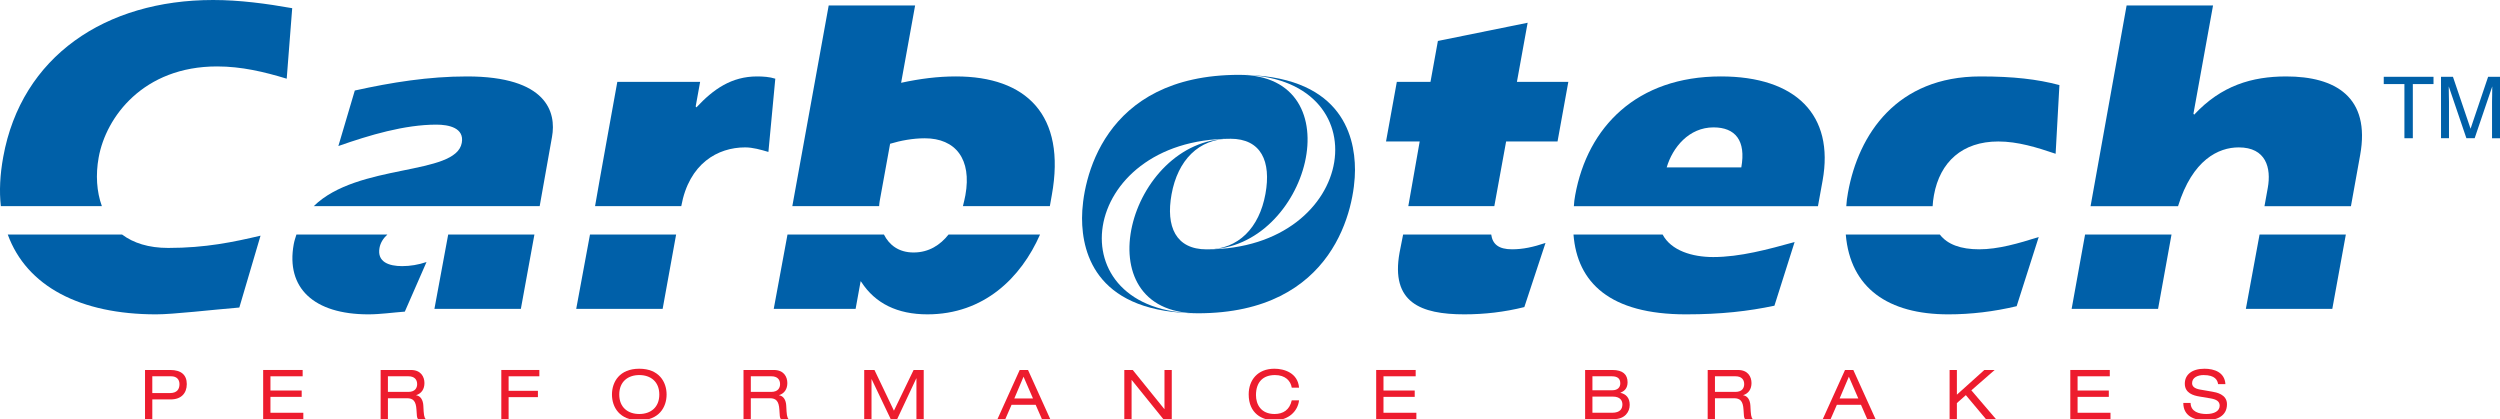 <?xml version="1.0" encoding="utf-8"?>
<!-- Generator: Adobe Illustrator 16.0.0, SVG Export Plug-In . SVG Version: 6.00 Build 0)  -->
<!DOCTYPE svg PUBLIC "-//W3C//DTD SVG 1.1//EN" "http://www.w3.org/Graphics/SVG/1.1/DTD/svg11.dtd">
<svg version="1.1" id="Layer_1" xmlns="http://www.w3.org/2000/svg" xmlns:xlink="http://www.w3.org/1999/xlink" x="0px" y="0px"
	 width="300px" height="50.292px" viewBox="0 0 300 50.292" enable-background="new 0 0 300 50.292" xml:space="preserve">
<path fill-rule="evenodd" clip-rule="evenodd" fill="#ED1C2E" d="M17.402,50.292h0.875v-2.363h2.222
	c1.236,0,1.916-0.733,1.916-1.842c0-1.096-0.679-1.689-1.974-1.689h-3.038 M18.276,47.171v-2.016h2.262
	c0.67,0,0.999,0.389,0.999,0.947c0,0.597-0.29,1.068-1.156,1.068H18.276z"/>
<polyline fill="#ED1C2E" points="31.579,50.292 36.399,50.292 36.399,49.531 32.454,49.531 32.454,47.624 36.202,47.624 
	36.202,46.863 32.454,46.863 32.454,45.155 36.318,45.155 36.318,44.397 31.579,44.397 "/>
<path fill-rule="evenodd" clip-rule="evenodd" fill="#ED1C2E" d="M45.675,50.292h0.875v-2.503h2.287
	c0.727,0,1.081,0.323,1.139,1.378c0.042,0.71,0.042,0.958,0.183,1.125h0.925c-0.198-0.232-0.234-0.507-0.282-1.604
	c-0.033-0.693-0.339-1.18-0.858-1.253v-0.018c0.644-0.206,0.989-0.734,0.989-1.452c0-0.752-0.429-1.567-1.609-1.567h-3.648
	 M46.549,47.028v-1.873h2.467c0.702,0,1.041,0.381,1.041,0.939c0,0.415-0.206,0.934-1.065,0.934H46.549z"/>
<polyline fill="#ED1C2E" points="60.158,50.292 61.033,50.292 61.033,47.656 64.55,47.656 64.55,46.898 61.033,46.898 
	61.033,45.155 64.723,45.155 64.723,44.397 60.158,44.397 "/>
<path fill-rule="evenodd" clip-rule="evenodd" fill="#ED1C2E" d="M73.436,47.344c0,1.511,0.907,3.095,3.278,3.095
	c2.369,0,3.278-1.584,3.278-3.095c0-1.514-0.909-3.097-3.278-3.097C74.342,44.247,73.436,45.83,73.436,47.344 M79.117,47.344
	c0,1.56-1.06,2.336-2.403,2.336c-1.346,0-2.403-0.776-2.403-2.336c0-1.562,1.057-2.337,2.403-2.337
	C78.057,45.007,79.117,45.782,79.117,47.344z"/>
<path fill-rule="evenodd" clip-rule="evenodd" fill="#ED1C2E" d="M89.222,50.292h0.876v-2.503h2.285
	c0.728,0,1.082,0.323,1.141,1.378c0.041,0.71,0.041,0.958,0.181,1.125h0.923c-0.195-0.232-0.228-0.507-0.279-1.604
	c-0.033-0.693-0.339-1.18-0.86-1.253v-0.018c0.645-0.206,0.992-0.734,0.992-1.452c0-0.752-0.429-1.567-1.61-1.567h-3.65
	 M90.099,47.028v-1.873h2.468c0.702,0,1.041,0.381,1.041,0.939c0,0.415-0.208,0.934-1.067,0.934H90.099z"/>
<polyline fill="#ED1C2E" points="107.272,49.283 104.936,44.397 103.706,44.397 103.706,50.292 104.582,50.292 104.582,45.501 
	104.598,45.501 106.885,50.292 107.662,50.292 109.956,45.401 109.972,45.401 109.972,50.292 110.846,50.292 110.846,44.397 
	109.632,44.397 "/>
<path fill-rule="evenodd" clip-rule="evenodd" fill="#ED1C2E" d="M123.957,47.813h-2.237l1.104-2.609 M125.031,50.292h0.998
	l-2.666-5.895h-1l-2.666,5.895h0.941l0.75-1.719h2.889L125.031,50.292z"/>
<polyline fill="#ED1C2E" points="139.597,50.292 140.612,50.292 140.612,44.397 139.737,44.397 139.737,49.086 139.719,49.086 
	135.929,44.397 134.917,44.397 134.917,50.292 135.791,50.292 135.791,45.601 135.807,45.601 "/>
<path fill="#ED1C2E" d="M155.886,46.518c-0.148-1.767-1.775-2.271-2.956-2.271c-2.015,0-3.087,1.362-3.087,3.08
	c0,2.294,1.608,3.111,3.095,3.111c1.686,0,2.808-1.097,2.948-2.401h-0.876c-0.248,1.146-1.031,1.643-2.062,1.643
	c-1.629,0-2.231-1.148-2.231-2.263c0-1.61,0.884-2.41,2.279-2.41c1.238,0,1.884,0.693,2.014,1.511"/>
<polyline fill="#ED1C2E" points="165.142,50.292 169.965,50.292 169.965,49.531 166.018,49.531 166.018,47.624 169.766,47.624 
	169.766,46.863 166.018,46.863 166.018,45.155 169.881,45.155 169.881,44.397 165.142,44.397 "/>
<path fill-rule="evenodd" clip-rule="evenodd" fill="#ED1C2E" d="M190.214,50.292h3.485c1.279,0,1.866-0.86,1.866-1.702
	c0-0.853-0.438-1.297-1.114-1.454V47.12c0.477-0.176,0.858-0.529,0.858-1.247c0-0.925-0.563-1.476-1.817-1.476h-3.278
	 M191.091,46.831v-1.676h2.336c0.718,0,1.007,0.313,1.007,0.851c0,0.472-0.313,0.825-0.958,0.825H191.091z M191.091,49.531v-1.939
	h2.441c0.893,0,1.157,0.478,1.157,0.939c0,0.504-0.256,1-1.232,1H191.091z"/>
<path fill-rule="evenodd" clip-rule="evenodd" fill="#ED1C2E" d="M204.921,50.292h0.874v-2.503h2.288
	c0.724,0,1.081,0.323,1.139,1.378c0.042,0.71,0.042,0.958,0.181,1.125h0.925c-0.197-0.232-0.231-0.507-0.28-1.604
	c-0.034-0.693-0.338-1.18-0.858-1.253v-0.018c0.643-0.206,0.99-0.734,0.99-1.452c0-0.752-0.429-1.567-1.61-1.567h-3.647
	 M205.795,47.028v-1.873h2.469c0.701,0,1.039,0.381,1.039,0.939c0,0.415-0.203,0.934-1.063,0.934H205.795z"/>
<path fill-rule="evenodd" clip-rule="evenodd" fill="#ED1C2E" d="M222.995,47.813h-2.239l1.108-2.609 M224.066,50.292h1
	l-2.667-5.895h-0.997l-2.667,5.895h0.941l0.75-1.719h2.892L224.066,50.292z"/>
<polyline fill="#ED1C2E" points="238.312,50.292 239.516,50.292 236.562,46.839 239.361,44.397 238.121,44.397 234.827,47.359 
	234.827,44.397 233.952,44.397 233.952,50.292 234.827,50.292 234.827,48.366 235.902,47.417 "/>
<polyline fill="#ED1C2E" points="248.436,50.292 253.259,50.292 253.259,49.531 249.31,49.531 249.31,47.624 253.058,47.624 
	253.058,46.863 249.31,46.863 249.31,45.155 253.175,45.155 253.175,44.397 248.436,44.397 "/>
<path fill="#ED1C2E" d="M261.996,48.35c0,1.627,1.376,2.089,2.706,2.089c1.188,0,2.535-0.43,2.535-1.932
	c0-1.206-1.313-1.428-1.777-1.509l-1.443-0.25c-0.728-0.125-0.966-0.413-0.966-0.775c0-0.693,0.726-0.966,1.373-0.966
	c1.41,0,1.673,0.627,1.748,1.088h0.877c-0.084-1.419-1.332-1.848-2.512-1.848c-1.513,0-2.36,0.718-2.36,1.791
	c0,1.148,1.047,1.427,1.751,1.543l1.335,0.224c0.678,0.116,1.099,0.34,1.099,0.875c0,0.646-0.661,1-1.595,1
	c-0.891,0-1.881-0.274-1.896-1.33"/>
<polyline fill="#0060A9" points="179.319,24.737 180.734,16.978 186.904,16.978 188.199,9.827 182.03,9.827 183.317,2.729 
	172.547,4.915 171.658,9.827 167.618,9.827 166.323,16.978 170.363,16.978 168.997,24.737 "/>
<path fill-rule="evenodd" clip-rule="evenodd" fill="#0060A9" d="M200.002,20.091h8.953c0.583-3.223-0.714-4.805-3.333-4.805
	C202.674,15.286,200.71,17.688,200.002,20.091 M218.155,24.743h-29.291c0.016-0.433,0.079-0.875,0.16-1.324
	c1.486-8.186,7.39-14.247,17.486-14.247c9.008,0,13.625,4.64,12.202,12.5L218.155,24.743z"/>
<path fill="#0060A9" d="M231.915,24.743c0.021-0.419,0.075-0.854,0.158-1.324c0.722-3.985,3.406-6.441,7.719-6.441
	c2.347,0,4.62,0.709,6.883,1.474l0.455-8.243c-2.653-0.708-5.543-1.037-9.473-1.037c-10.045,0-14.632,6.934-15.896,13.92
	c-0.102,0.563-0.183,1.122-0.207,1.651"/>
<g>
	<path fill="#0060A8" d="M12.224,24.737c-0.627-1.737-0.762-3.756-0.383-5.848c0.878-4.857,5.362-10.917,14.207-10.917
		c2.945,0,5.667,0.653,8.357,1.472l0.66-8.461C31.998,0.437,28.746,0,25.581,0C12.643,0,2.571,6.771,0.387,18.834
		c-0.389,2.147-0.487,4.099-0.286,5.903"/>
</g>
<path fill="#0060A8" d="M64.762,24.737l1.478-8.306c0.535-2.948-0.596-7.259-10.203-7.259c-4.586,0-9.027,0.709-13.461,1.691
	l-1.972,6.661c3.731-1.312,7.943-2.568,11.766-2.568c1.474,0,3.369,0.384,3.044,2.186c-0.722,3.979-12.465,2.403-17.764,7.595
	C48.23,24.737,54.18,24.737,64.762,24.737"/>
<path fill="#0060A9" d="M81.752,24.737c0.931-5.13,4.386-7.05,7.661-7.05c0.929,0,1.863,0.272,2.796,0.545l0.828-8.788
	c-0.671-0.22-1.478-0.272-2.188-0.272c-3.058,0-5.246,1.527-7.277,3.713l-0.09-0.112l0.533-2.946h-9.937
	c0,0-2.438,13.456-2.67,14.91"/>
<path fill="#0060A9" d="M125.982,24.737c0,0,0.153-0.873,0.234-1.318c1.753-9.66-3.095-14.247-11.5-14.247
	c-2.184,0-4.311,0.272-6.582,0.764l1.68-9.28h-10.37l-4.365,24.081c0,0,6.354,0,10.417,0c0.019-0.216,0.031-0.401,0.067-0.608
	l1.249-6.877c1.269-0.384,2.737-0.657,4.158-0.657c3.711,0,5.659,2.511,4.878,6.824c-0.077,0.415-0.181,0.846-0.297,1.318"/>
<path fill="#0060A9" d="M261.365,24.743c1.729-5.589,4.865-7.056,7.281-7.056c3.275,0,3.922,2.457,3.487,4.86l-0.396,2.196h10.376
	l1.104-6.126c1.268-6.988-2.982-9.444-8.877-9.444c-4.095,0-7.788,1.092-11.039,4.587l-0.089-0.112l2.353-12.991h-10.372
	c0,0-4.331,24.095-4.325,24.086"/>
<path fill="#0060A9" d="M0.933,28.145c2.265,6.22,8.701,9.577,17.812,9.577c2.076,0,6.651-0.545,9.975-0.819l2.545-8.623
	c-3.25,0.764-6.598,1.472-11.075,1.472c-2.361,0-4.191-0.596-5.537-1.606"/>
<path fill="#0060A9" d="M35.57,28.145c-0.117,0.372-0.25,0.76-0.324,1.171c-0.949,5.24,2.409,8.406,8.959,8.406
	c1.42,0,2.932-0.22,4.373-0.327l2.604-5.952c-0.987,0.33-1.945,0.492-2.927,0.492c-1.583,0-3.021-0.492-2.716-2.184
	c0.113-0.628,0.454-1.153,0.944-1.606"/>
<path fill="#0060A9" d="M53.783,28.145l-1.653,8.922h10.373c0,0,0.962-5.312,1.627-8.922"/>
<polyline fill="#0060A9" points="70.798,28.145 69.146,37.067 79.517,37.067 81.134,28.145 "/>
<path fill="#0060A9" d="M113.825,28.145c-0.984,1.242-2.351,2.153-4.195,2.153c-1.806,0-2.936-0.919-3.558-2.153H94.499
	l-1.651,8.922h9.825l0.604-3.329l0.089,0.108c1.663,2.566,4.321,3.875,7.922,3.875c6.783,0,11.238-4.388,13.517-9.577"/>
<path fill="#0060A9" d="M168.374,28.145l-0.425,2.153c-1.088,6.002,2.531,7.423,7.771,7.423c2.403,0,4.797-0.272,7.2-0.872
	l2.541-7.698c-1.453,0.492-2.704,0.765-4.016,0.765c-1.629,0-2.34-0.63-2.499-1.771"/>
<path fill="#0060A9" d="M188.819,28.145c0.451,5.76,4.352,9.577,13.499,9.577c4.258,0,7.492-0.382,10.613-1.037l2.422-7.641
	c-3.161,0.873-6.549,1.802-9.77,1.802c-2.529,0-5.051-0.781-6.067-2.7"/>
<path fill="#0060A9" d="M221.494,28.145c0.537,6.423,5.09,9.577,12.3,9.577c2.73,0,5.463-0.327,8.204-0.979l2.649-8.3
	c-2.43,0.765-4.852,1.474-7.145,1.474c-2.207,0-3.811-0.583-4.722-1.771"/>
<polyline fill="#0060A9" points="250.209,28.145 248.596,37.067 258.968,37.067 260.582,28.145 "/>
<polyline fill="#0060A9" points="271.147,28.145 269.503,37.067 279.876,37.067 281.501,28.145 "/>
<path fill-rule="evenodd" clip-rule="evenodd" fill="#0060A8" d="M147.645,16.651c-18.318,0-21.23,20.949-3.841,20.949
	c-12.049,0-13.959-6.974-13.959-11.425c0-4.357,2.365-17.194,18.863-17.194c14.009,0,8.292,20.947-3.823,20.947
	c3.709,0,6.228-2.572,6.97-6.667c0.702-3.877-0.5-6.612-4.212-6.612"/>
<path fill-rule="evenodd" clip-rule="evenodd" fill="#0060A8" d="M144.798,29.924c18.318,0,21.23-20.951,3.843-20.951
	c12.047,0,13.958,6.976,13.958,11.425c0,4.357-2.364,17.196-18.865,17.196c-14.007,0-8.292-20.949,3.823-20.949
	c-3.709,0-6.228,2.574-6.97,6.669c-0.702,3.873,0.5,6.61,4.213,6.61"/>
<polyline fill="#0060A8" points="292.021,9.215 292.021,10.089 289.539,10.089 289.539,16.588 288.53,16.588 288.53,10.089 
	286.05,10.089 286.05,9.215 "/>
<path fill="#0060A8" d="M292.92,9.215h1.434l2.114,6.234l2.106-6.234H300v7.373h-0.956v-4.352c0-0.15,0.005-0.4,0.013-0.748
	c0.01-0.348,0.014-0.722,0.014-1.119l-2.112,6.218h-0.992l-2.116-6.218v0.226c0,0.179,0.004,0.455,0.012,0.825
	c0.011,0.37,0.015,0.641,0.015,0.815v4.352h-0.956"/>
<g>
</g>
<g>
</g>
<g>
</g>
<g>
</g>
<g>
</g>
</svg>
